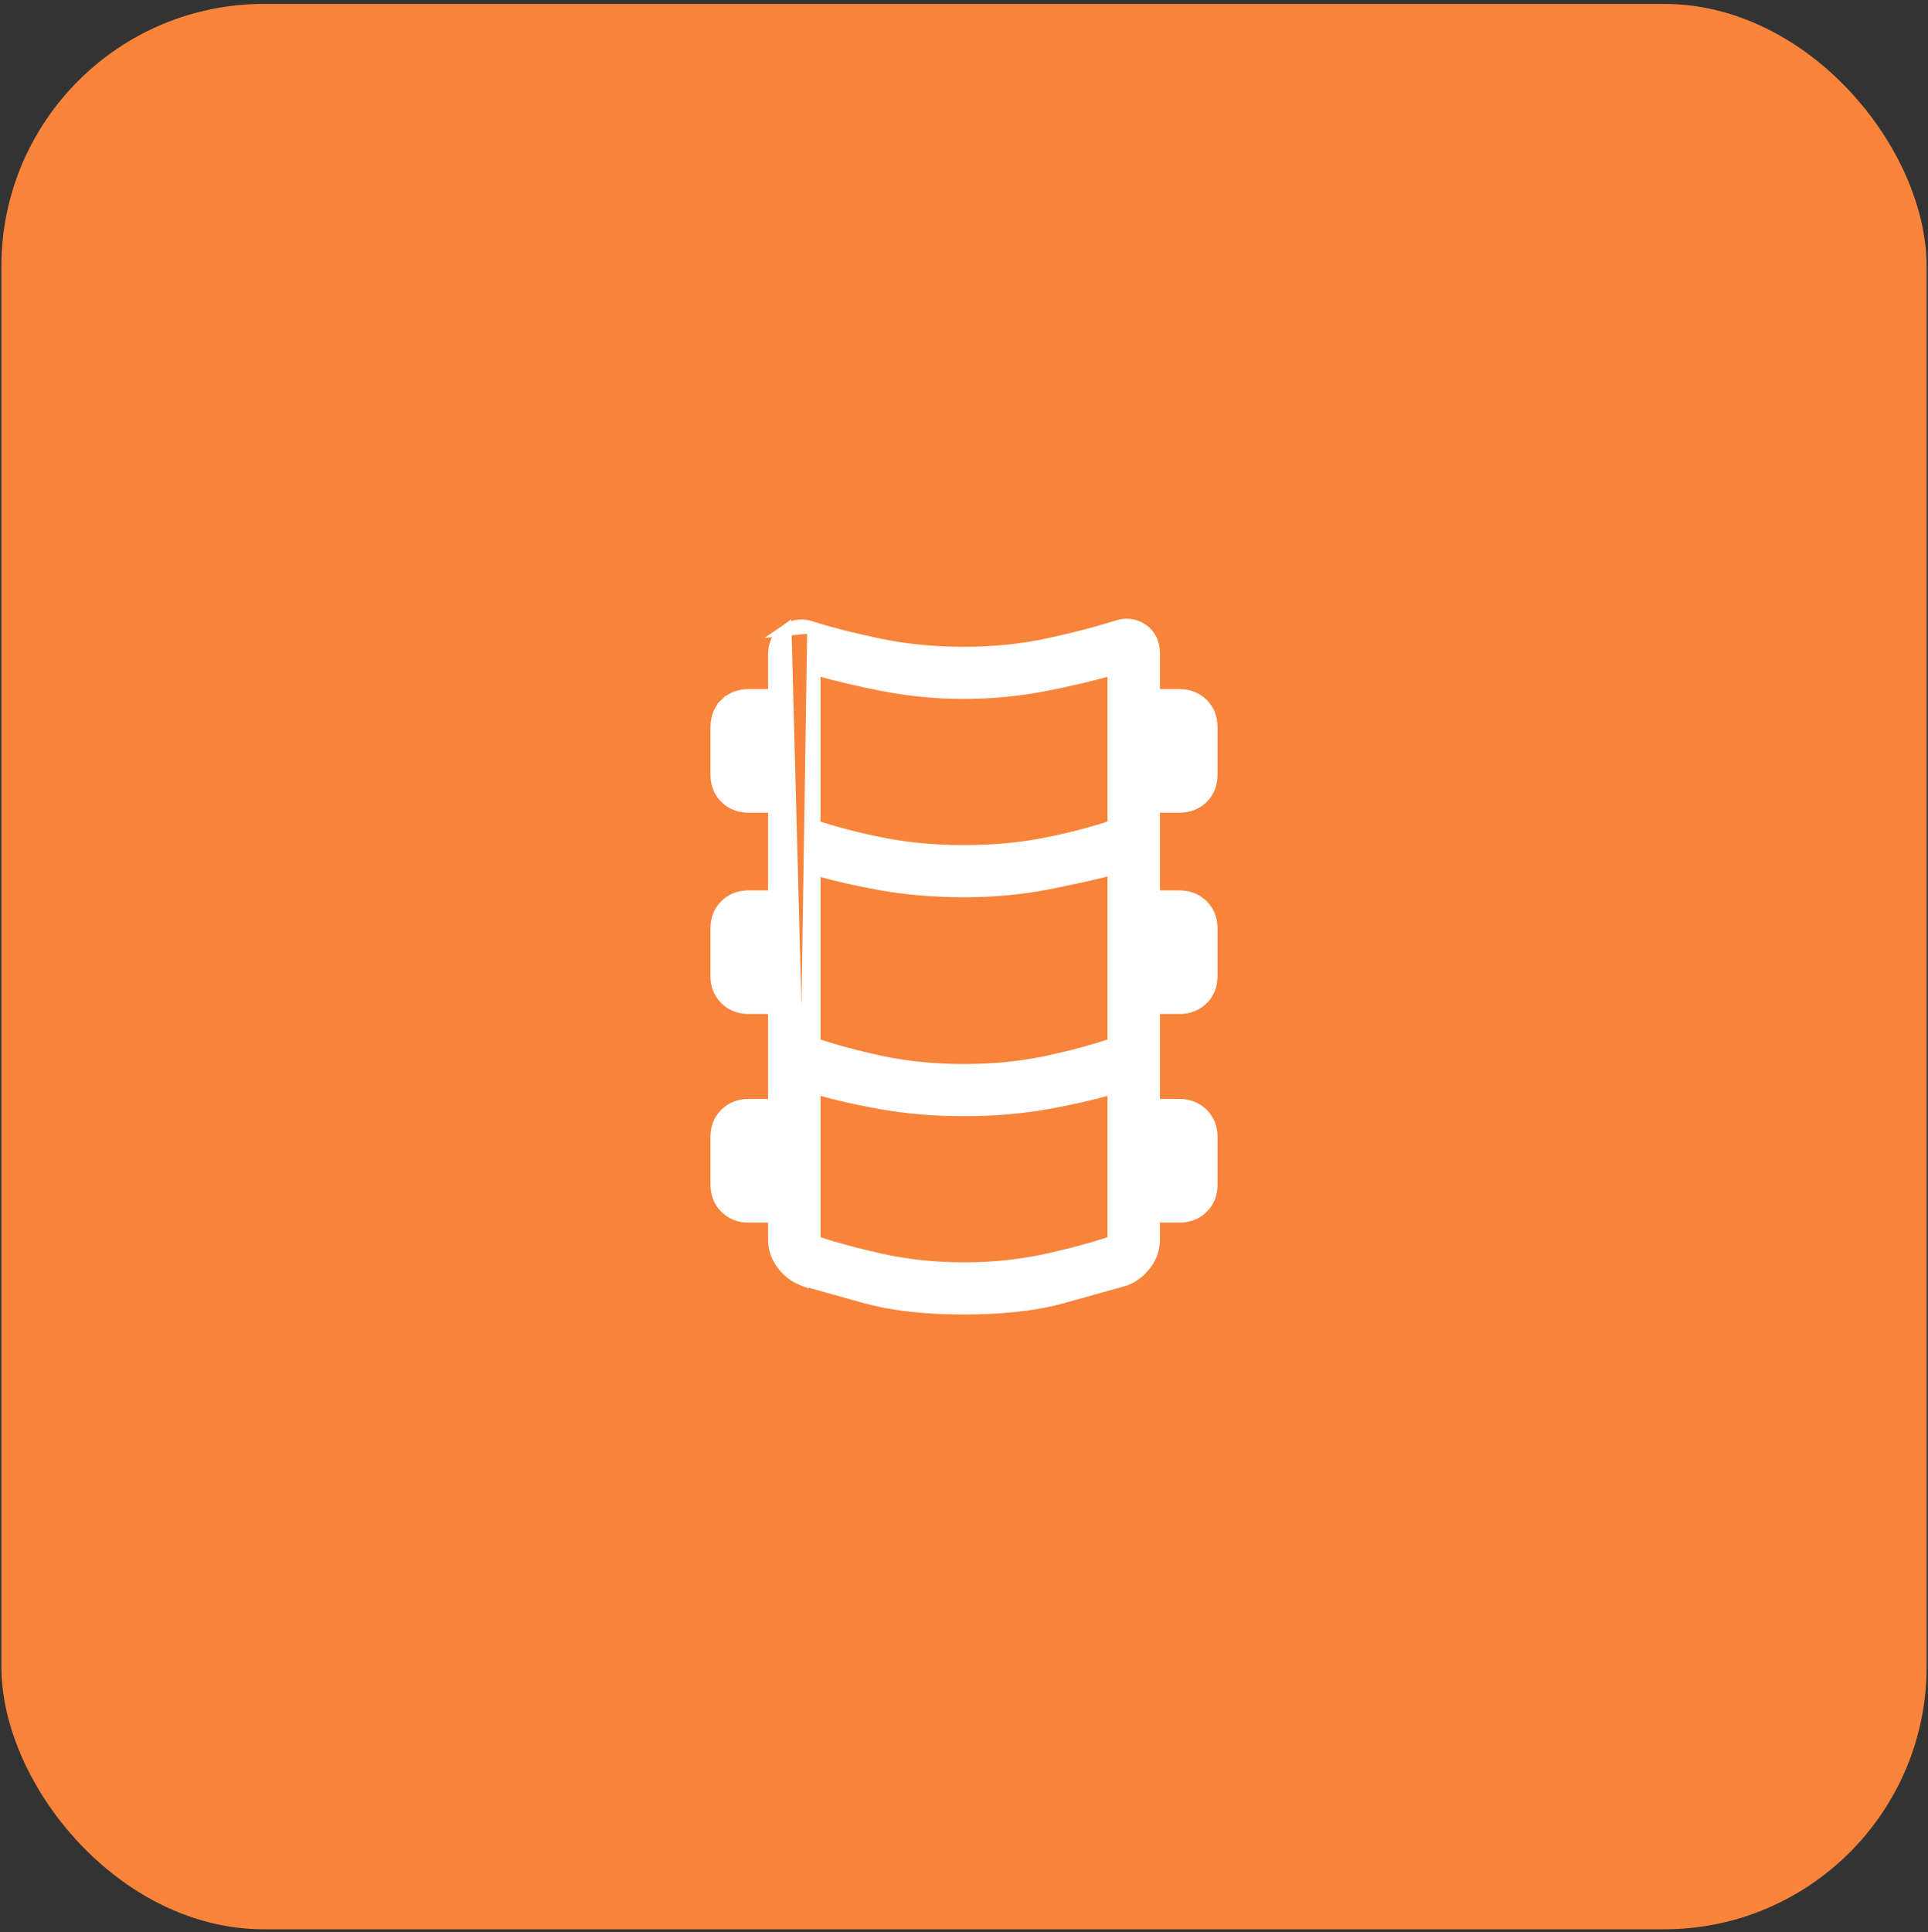 <svg width="470" height="471" viewBox="0 0 470 471" fill="none" xmlns="http://www.w3.org/2000/svg">
<rect x="0" y="0" width="470" height="471" fill="#333333" stroke="none"/>
<rect x="0.333" y="0.952" width="469.333" height="469.333" rx="64" fill="#F7843A"/>
<path d="M195.741 312.033L195.685 312.012C193.705 311.259 192.043 309.973 190.704 308.203C189.335 306.394 188.63 304.364 188.63 302.152V296.618H182.476C180.268 296.618 178.354 295.896 176.846 294.405C175.337 292.914 174.6 291.014 174.6 288.818V277.168C174.6 274.908 175.324 272.962 176.852 271.47C178.361 269.997 180.274 269.285 182.476 269.285H188.63V245.774H182.476C180.268 245.774 178.354 245.051 176.846 243.56C175.337 242.069 174.6 240.169 174.6 237.974V226.323C174.6 224.063 175.324 222.117 176.852 220.625C178.361 219.152 180.274 218.44 182.476 218.44H188.63V196.706H182.476C180.268 196.706 178.354 195.984 176.846 194.493C175.337 193.002 174.6 191.102 174.6 188.907V177.256C174.6 174.996 175.324 173.05 176.852 171.558L177.83 172.56L176.852 171.558C178.361 170.085 180.274 169.373 182.476 169.373H188.63V159.573C188.63 157.043 189.572 154.969 191.553 153.596L195.741 312.033ZM195.741 312.033L195.8 312.05C199.389 313.07 204.407 314.478 210.853 316.274C217.46 318.114 225.518 319.019 235 319.019C244.482 319.019 252.54 318.114 259.147 316.274C265.593 314.478 270.611 313.07 274.2 312.05L274.259 312.033L274.315 312.012C276.295 311.259 277.957 309.973 279.296 308.203C280.665 306.394 281.37 304.364 281.37 302.152V296.618H287.524C289.726 296.618 291.639 295.907 293.148 294.433C294.676 292.942 295.4 290.995 295.4 288.735V277.085C295.4 274.889 294.663 272.99 293.154 271.498C291.646 270.008 289.732 269.285 287.524 269.285H281.37V245.774H287.524C289.726 245.774 291.639 245.062 293.148 243.589C294.676 242.097 295.4 240.151 295.4 237.89V226.24C295.4 224.045 294.663 222.145 293.154 220.653C291.646 219.163 289.732 218.44 287.524 218.44H281.37V196.706H287.524C289.726 196.706 291.639 195.995 293.148 194.522C294.676 193.03 295.4 191.084 295.4 188.823V177.173C295.4 174.978 294.663 173.078 293.154 171.586C291.646 170.096 289.732 169.373 287.524 169.373H281.37V159.395C281.37 156.824 280.438 154.72 278.432 153.366C276.454 152.03 274.186 151.9 271.816 152.773C267.403 154.174 261.973 155.577 255.515 156.978C249.123 158.365 242.286 159.062 235 159.062C227.71 159.062 220.869 158.394 214.473 157.064L214.473 157.064C208.018 155.722 202.592 154.35 198.184 152.951M195.741 312.033L198.184 152.951M198.184 152.951C195.805 152.075 193.53 152.225 191.553 153.596L198.184 152.951ZM198.626 211.945C203.724 213.39 209.091 214.615 214.725 215.618C221.069 216.748 227.828 217.311 235 217.311C242.181 217.311 249.009 216.679 255.479 215.409C261.187 214.29 266.486 213.114 271.374 211.883V254.413C266.555 256.037 261.173 257.486 255.223 258.756C248.944 260.096 242.204 260.769 235 260.769C227.796 260.769 221.056 260.096 214.777 258.756C208.827 257.486 203.445 256.037 198.626 254.413V211.945ZM198.626 265.314C203.726 266.76 209.102 267.984 214.753 268.988C221.113 270.117 227.833 270.68 234.911 270.68C242.106 270.68 248.886 270.118 255.247 268.988C260.898 267.984 266.274 266.76 271.374 265.314V302.591C266.548 304.219 261.115 305.695 255.072 307.015C248.696 308.409 242.006 309.107 235 309.107C228.031 309.107 221.35 308.409 214.954 307.015C208.894 305.695 203.453 304.219 198.626 302.591V265.314ZM255.239 205.499C248.954 206.764 242.209 207.4 235 207.4C227.827 207.4 221.091 206.764 214.788 205.499C208.826 204.301 203.44 202.892 198.626 201.274V163.155C203.934 164.647 209.482 165.956 215.27 167.081C221.762 168.342 228.309 168.973 234.911 168.973C241.63 168.973 248.237 168.342 254.73 167.081C260.518 165.956 266.066 164.647 271.374 163.155V201.274C266.561 202.892 261.184 204.301 255.239 205.499Z" fill="white" stroke="white" stroke-width="2.8"/>
</svg>
